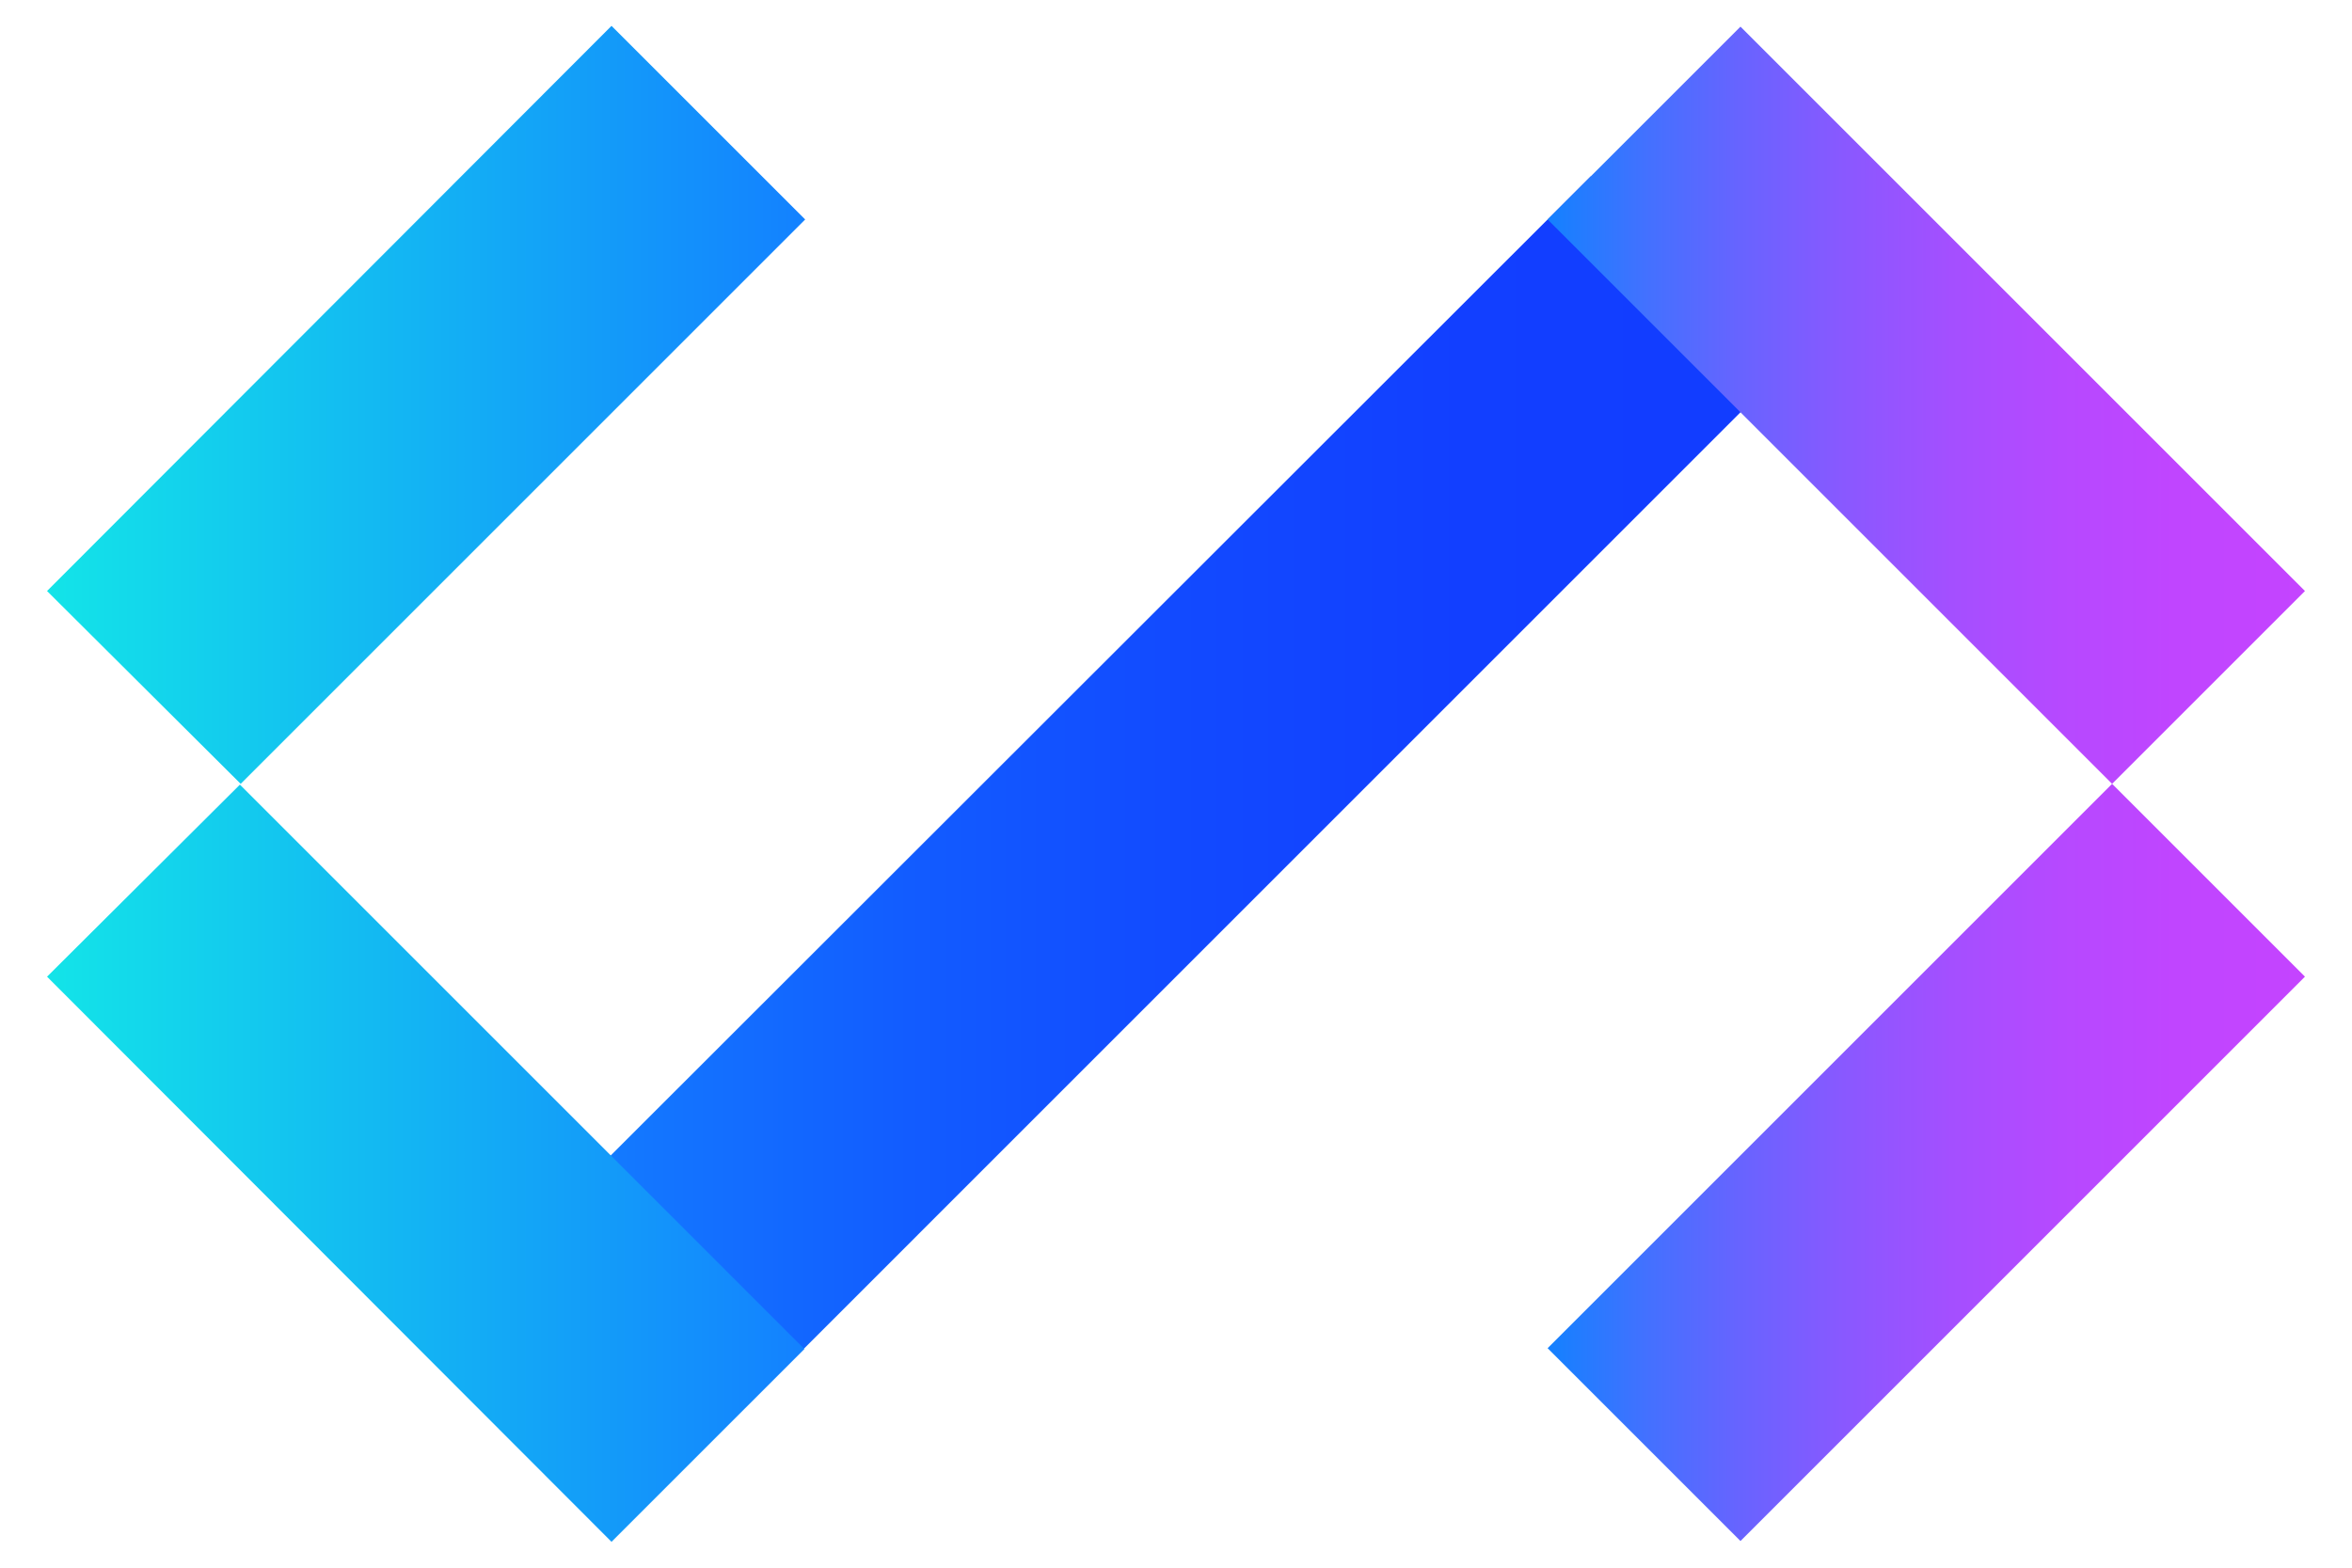 <svg width="36" height="24" viewBox="0 0 36 24" fill="none" xmlns="http://www.w3.org/2000/svg">
<g id="Group">
<g id="Group_2">
<path id="Vector" d="M11.4 21.552L8.448 18.588L24.348 2.7L27.3 5.652L11.4 21.552Z" fill="url(#paint0_linear_237_499)"/>
<path id="Vector_2" d="M12.324 3.36L3.684 12L0.72 9.048L9.36 0.396L12.324 3.36ZM9.36 23.604L12.312 20.652L3.672 12.012L0.72 14.952L9.36 23.604Z" fill="url(#paint1_linear_237_499)"/>
<path id="Vector_3" d="M35.28 9.048L32.328 12L23.688 3.36L26.64 0.408L35.28 9.048ZM35.28 14.952L32.328 12L23.688 20.64L26.64 23.592L35.28 14.952Z" fill="url(#paint2_linear_237_499)"/>
</g>
</g>
<defs>
<linearGradient id="paint0_linear_237_499" x1="8.449" y1="12.122" x2="27.301" y2="12.122" gradientUnits="userSpaceOnUse">
<stop stop-color="#1381FF"/>
<stop offset="0.078" stop-color="#1376FF"/>
<stop offset="0.289" stop-color="#125CFF"/>
<stop offset="0.508" stop-color="#124AFF"/>
<stop offset="0.739" stop-color="#123FFF"/>
<stop offset="1" stop-color="#123CFF"/>
</linearGradient>
<linearGradient id="paint1_linear_237_499" x1="0.719" y1="12" x2="12.322" y2="12" gradientUnits="userSpaceOnUse">
<stop stop-color="#13E4E8"/>
<stop offset="1" stop-color="#1381FF"/>
</linearGradient>
<linearGradient id="paint2_linear_237_499" x1="23.678" y1="12" x2="35.281" y2="12" gradientUnits="userSpaceOnUse">
<stop stop-color="#1381FF"/>
<stop offset="0.129" stop-color="#4271FF"/>
<stop offset="0.26" stop-color="#6963FF"/>
<stop offset="0.396" stop-color="#8A58FF"/>
<stop offset="0.534" stop-color="#A44FFF"/>
<stop offset="0.678" stop-color="#B649FF"/>
<stop offset="0.829" stop-color="#C045FF"/>
<stop offset="1" stop-color="#C444FF"/>
</linearGradient>
</defs>
</svg>
